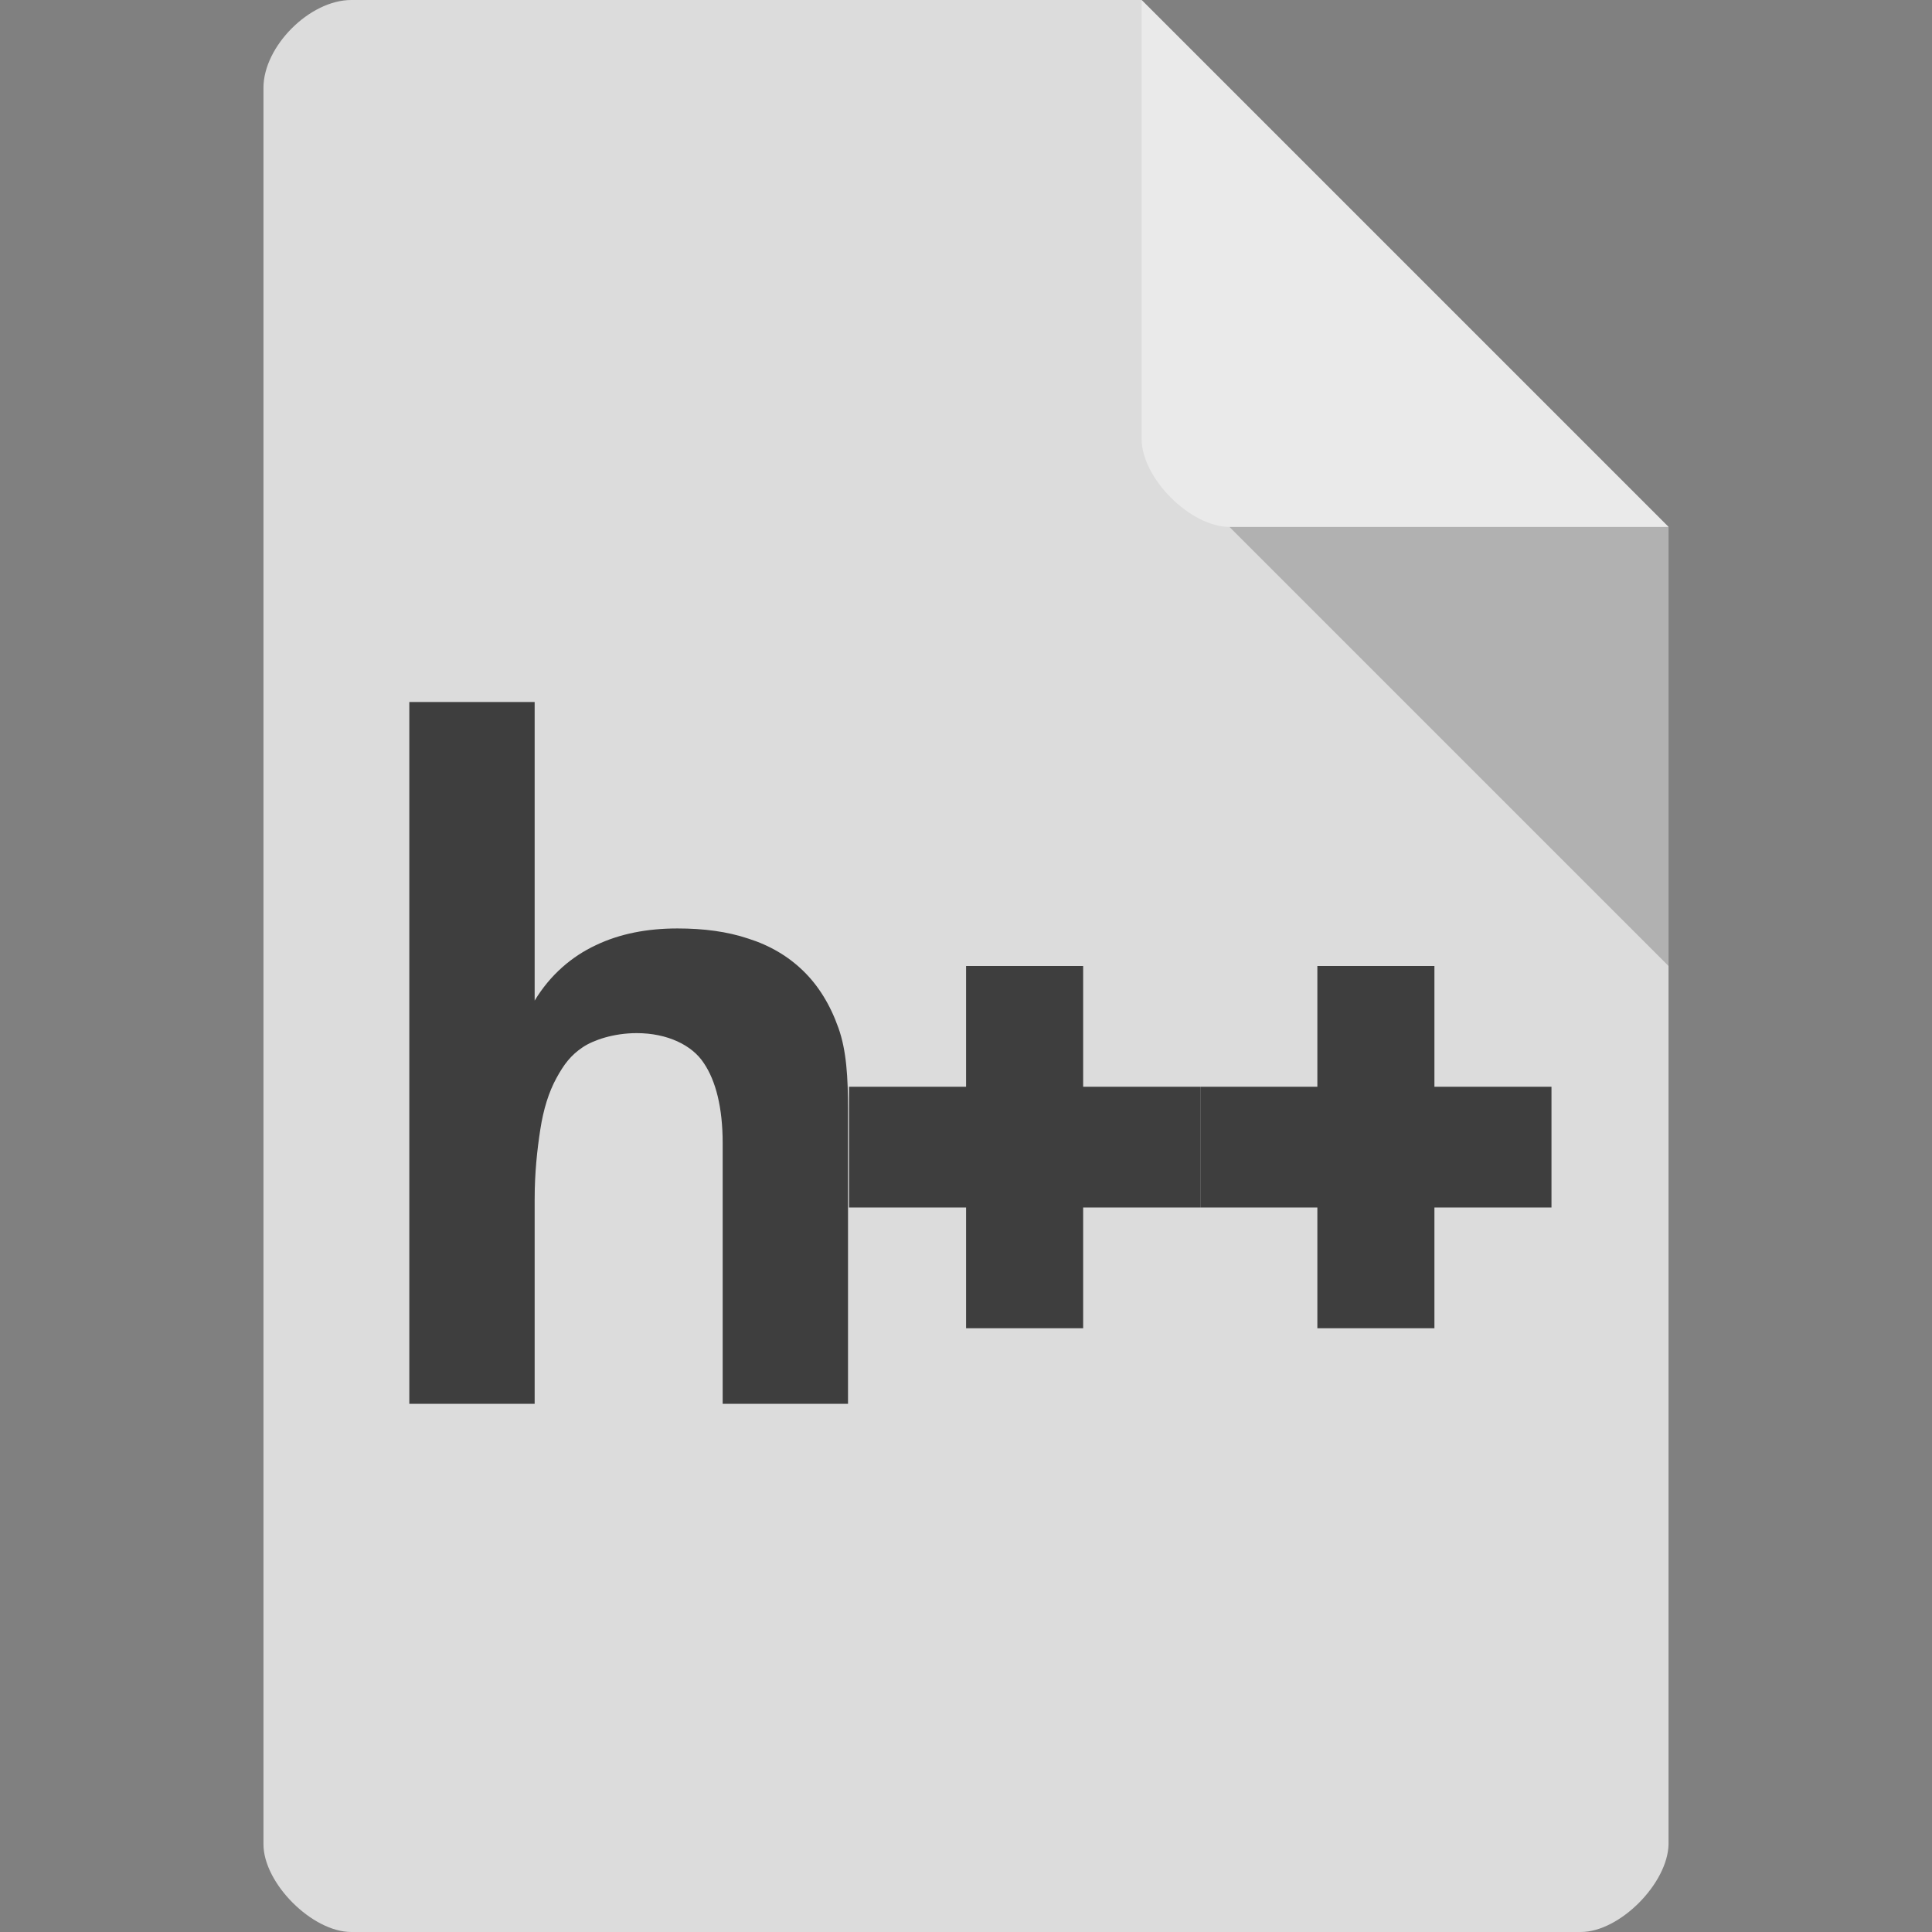 <?xml version="1.0" encoding="UTF-8" standalone="no"?>
<svg
   xmlns:dc="http://purl.org/dc/elements/1.1/"
   xmlns:cc="http://creativecommons.org/ns#"
   xmlns:rdf="http://www.w3.org/1999/02/22-rdf-syntax-ns#"
   xmlns:svg="http://www.w3.org/2000/svg"
   xmlns="http://www.w3.org/2000/svg"
   xmlns:sodipodi="http://sodipodi.sourceforge.net/DTD/sodipodi-0.dtd"
   xmlns:inkscape="http://www.inkscape.org/namespaces/inkscape"
   width="22"
   viewBox="0 0 22 22"
   height="22"
   id="svg2"
   version="1.1"
   inkscape:version="0.91 r"
   sodipodi:docname="text-x-c++hdr.svg">
  <rect x="0" y="0" width="22" height="22" fill="#808080" stroke="none"/>
  <defs
     id="defs32" />
  <sodipodi:namedview
     pagecolor="#ffffff"
     bordercolor="#666666"
     borderopacity="1"
     objecttolerance="10"
     gridtolerance="10"
     guidetolerance="10"
     inkscape:pageopacity="0"
     inkscape:pageshadow="2"
     inkscape:window-width="1920"
     inkscape:window-height="1056"
     id="namedview30"
     showgrid="true"
     inkscape:zoom="11.313709"
     inkscape:cx="9.8881774"
     inkscape:cy="-11.291006"
     inkscape:window-x="0"
     inkscape:window-y="24"
     inkscape:window-maximized="1"
     inkscape:current-layer="svg2">
    <inkscape:grid
       type="xygrid"
       id="grid3119" />
  </sodipodi:namedview>
  <path
     style="fill:#dcdcdc"
     d="M 4,0 C 3.527,0 3,0.527 3,1 l 0,20 c 0,0.445 0.555,1 1,1 l 14,0 c 0.445,0 0.992,-0.555 1,-1 L 19,6 13,0 Z"
     id="path4-1"
     inkscape:connector-curvature="0"
     sodipodi:nodetypes="ssssssccs" />
  <g
     transform="matrix(0.369,0,0,0.345,-1.405,2.428)"
     style="font-style:normal;font-variant:normal;font-weight:normal;font-stretch:normal;font-size:32.667px;line-height:125%;font-family:Ubuntu;-inkscape-font-specification:Ubuntu;letter-spacing:0px;word-spacing:0px;fill:#3e3e3e;fill-opacity:1;stroke:none;stroke-width:1px;stroke-linecap:butt;stroke-linejoin:miter;stroke-opacity:1"
     id="text4137">
    <path
       d="m 29.977,39.297 -3.868,0 0,-8.6 c 0,-1.179 -0.212,-2.062 -0.582,-2.646 -0.361,-0.595 -1.129,-0.989 -2.071,-0.989 -0.714,0 -1.336,0.23 -1.663,0.464 -0.372,0.266 -0.581,0.564 -0.815,1.022 -0.234,0.458 -0.4,1.023 -0.497,1.696 -0.097,0.673 -0.174,1.422 -0.174,2.31 l 0,6.743 -3.868,0 0,-23.164 3.868,0 0,9.856 c 0.478,-0.848 1.144,-1.457 1.885,-1.828 0.741,-0.38 1.587,-0.554 2.522,-0.554 0.809,0 1.533,0.101 2.186,0.335 0.663,0.224 1.228,0.58 1.696,1.067 0.468,0.487 0.829,1.111 1.082,1.872 0.253,0.751 0.299,1.652 0.299,2.705 z"
       style="font-style:normal;font-variant:normal;font-weight:bold;font-stretch:normal;font-family:'Droid Sans';-inkscape-font-specification:'Droid Sans Bold';fill:#3e3e3e;fill-opacity:1"
       id="path4142"
       inkscape:connector-curvature="0"
       sodipodi:nodetypes="ccscsssssccccccscscsc" />
  </g>
  <path
     style="fill:#000000;fill-opacity:0.196"
     d="m 14,6 5,5 0,-5 z"
     id="path6-1"
     inkscape:connector-curvature="0"
     sodipodi:nodetypes="cccc" />
  <path
     style="fill:#ffffff;fill-opacity:0.392"
     d="m 13,0 6,6 -5,0 C 13.555,6 13,5.445 13,5 Z"
     id="path8-3"
     inkscape:connector-curvature="0"
     sodipodi:nodetypes="ccssc" />
  <path
     style="fill:#3e3e3e;fill-opacity:1"
     sodipodi:nodetypes="cccccccccccc"
     inkscape:connector-curvature="0"
     id="path14"
     d="m 13.667,13.75 -1.333,0 0,1.375 -1.333,0 0,-1.375 -1.333,0 0,-1.375 1.333,0 0,-1.375 1.333,0 0,1.375 1.333,0" />
  <path
     style="fill:#3e3e3e;fill-opacity:1"
     sodipodi:nodetypes="cccccccccccc"
     inkscape:connector-curvature="0"
     id="path16"
     d="m 17.667,12.375 0,1.375 -1.333,0 0,1.375 -1.333,0 0,-1.375 -1.333,0 0,-1.375 1.333,0 0,-1.375 1.333,0 0,1.375" />
</svg>
